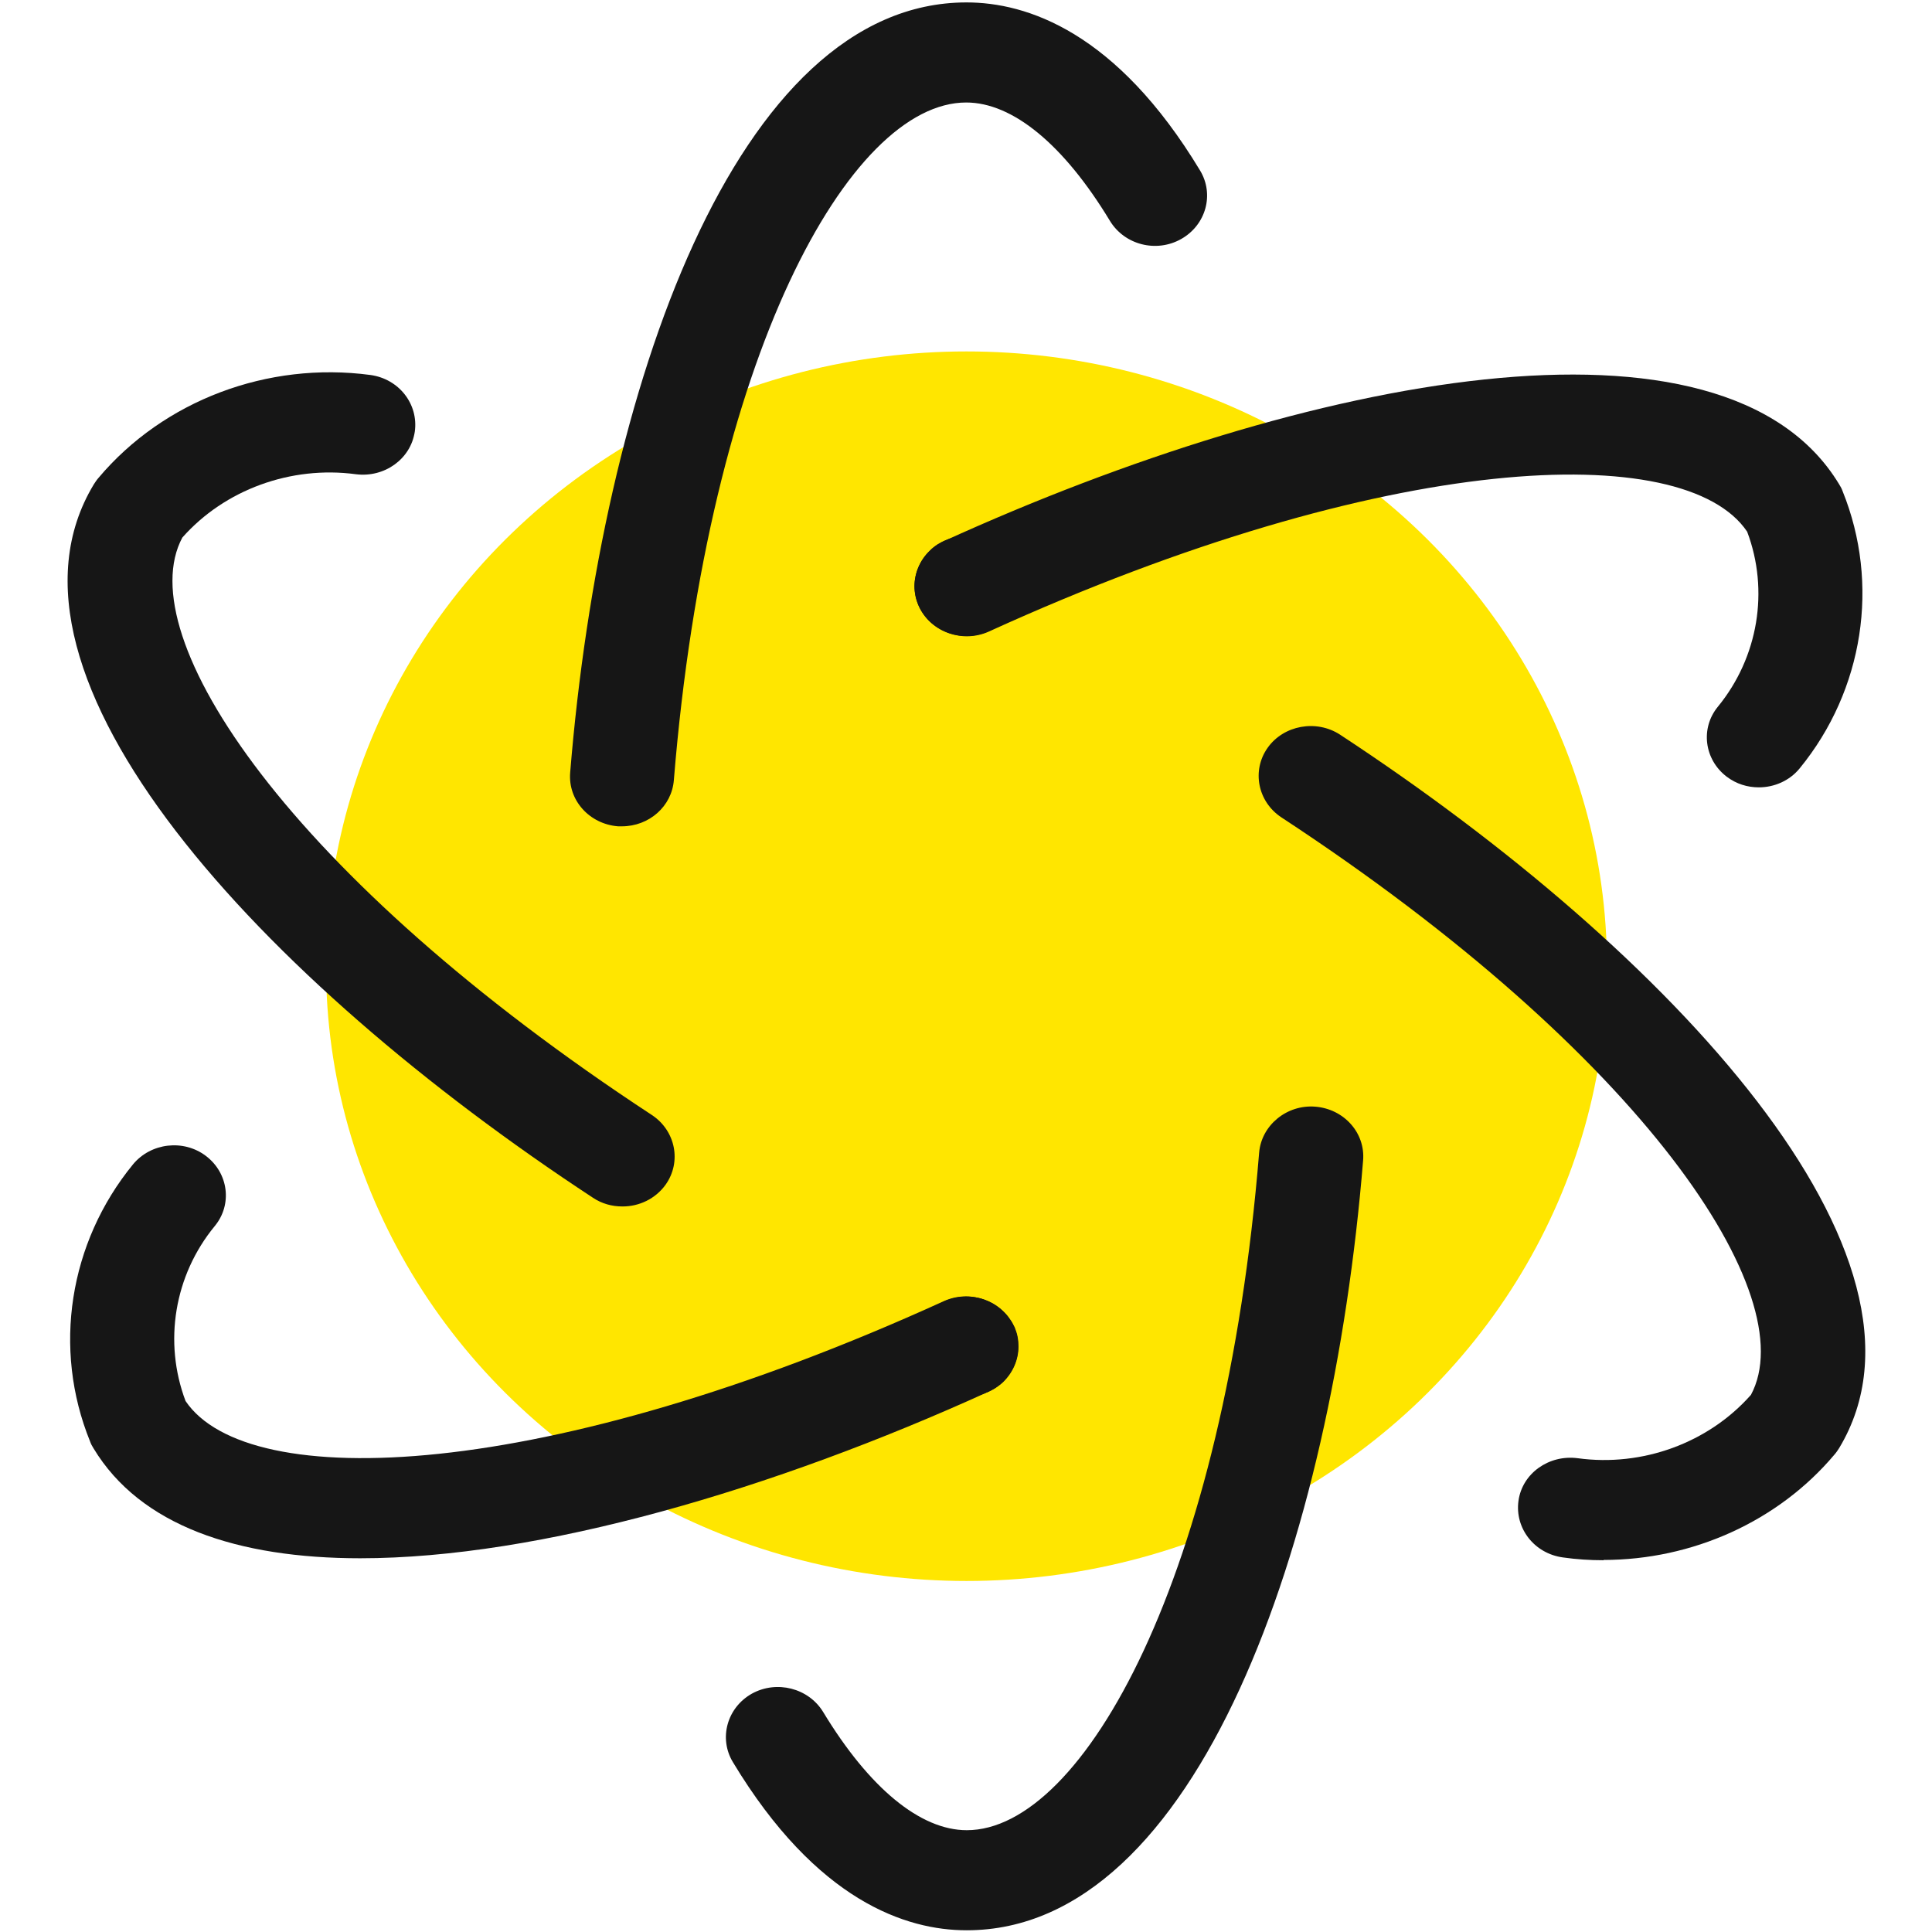 <?xml version="1.0" encoding="UTF-8" standalone="no"?>
<svg
   id="Layer_2"
   data-name="Layer 2"
   viewBox="0 0 300 300"
   version="1.1"
   sodipodi:docname="llm-studio-alt1.svg"
   width="300"
   height="300"
   inkscape:version="1.2.2 (b0a84865, 2022-12-01)"
   xmlns:inkscape="http://www.inkscape.org/namespaces/inkscape"
   xmlns:sodipodi="http://sodipodi.sourceforge.net/DTD/sodipodi-0.dtd"
   xmlns="http://www.w3.org/2000/svg"
   xmlns:svg="http://www.w3.org/2000/svg">
  <sodipodi:namedview
     id="namedview106"
     pagecolor="#ffffff"
     bordercolor="#000000"
     borderopacity="0.25"
     inkscape:showpageshadow="2"
     inkscape:pageopacity="0.0"
     inkscape:pagecheckerboard="0"
     inkscape:deskcolor="#d1d1d1"
     showgrid="false"
     inkscape:zoom="1.8473556"
     inkscape:cx="22.193886"
     inkscape:cy="178.90437"
     inkscape:window-width="1745"
     inkscape:window-height="1037"
     inkscape:window-x="39"
     inkscape:window-y="104"
     inkscape:window-maximized="0"
     inkscape:current-layer="Layer_2" />
  <defs
     id="defs80">
    <style
       id="style78">
      .cls-1 {
        fill: #ffe600;
      }

      .cls-2 {
        fill: #161616;
      }
    </style>
  </defs>
  <g
     id="Layer_1-2"
     data-name="Layer 1"
     transform="matrix(4.535,0,0,4.353,10.49,0.376)">
    <g
       id="g102">
      <circle
         class="cls-1"
         cx="30.78"
         cy="34.38"
         r="21.93"
         id="circle82" />
      <g
         id="g100">
        <path
           class="cls-2"
           d="m 30.78,49.73 c -0.12,0 -0.23,0 -0.35,-0.03 C 30.32,49.67 30.21,49.64 30.1,49.59 29.99,49.55 29.89,49.49 29.79,49.43 29.69,49.36 29.6,49.29 29.52,49.21 29.19,48.87 29,48.42 29,47.95 c 0,-0.12 0.01,-0.24 0.03,-0.35 0.02,-0.12 0.06,-0.23 0.1,-0.34 0.05,-0.1 0.1,-0.21 0.17,-0.3 0.06,-0.1 0.14,-0.19 0.22,-0.27 0.08,-0.09 0.17,-0.16 0.27,-0.23 0.1,-0.06 0.2,-0.12 0.31,-0.16 0.11,-0.04 0.22,-0.08 0.33,-0.1 0.58,-0.12 1.2,0.07 1.61,0.49 0.08,0.08 0.16,0.17 0.22,0.27 0.07,0.09 0.12,0.2 0.17,0.3 0.04,0.11 0.08,0.22 0.1,0.34 0.02,0.11 0.03,0.23 0.03,0.35 0,0.47 -0.19,0.92 -0.52,1.26 -0.08,0.08 -0.17,0.15 -0.27,0.22 -0.1,0.06 -0.2,0.12 -0.31,0.16 -0.1,0.05 -0.22,0.08 -0.33,0.11 -0.12,0.02 -0.23,0.03 -0.35,0.03 z"
           id="path84" />
        <path
           class="cls-2"
           d="m 30.78,22.6 c -0.47,0 -0.93,-0.19 -1.26,-0.52 C 29.19,21.75 29,21.29 29,20.82 c 0,-0.47 0.19,-0.93 0.52,-1.26 0.08,-0.09 0.17,-0.16 0.27,-0.23 0.1,-0.06 0.2,-0.12 0.31,-0.16 0.11,-0.05 0.22,-0.08 0.33,-0.1 0.23,-0.05 0.47,-0.05 0.7,0 0.11,0.02 0.23,0.05 0.33,0.1 0.11,0.04 0.21,0.1 0.31,0.16 0.1,0.07 0.19,0.14 0.27,0.23 0.33,0.33 0.52,0.79 0.52,1.26 0,0.47 -0.19,0.93 -0.52,1.26 -0.33,0.33 -0.79,0.52 -1.26,0.52 z"
           id="path86" />
        <path
           class="cls-2"
           d="M 10.03,55.5 C 5.82,55.5 2.49,54.34 0.89,51.58 0.84,51.5 0.8,51.42 0.77,51.33 -0.52,48.02 0.05,44.24 2.24,41.45 c 0.61,-0.77 1.73,-0.91 2.5,-0.3 0.77,0.61 0.91,1.73 0.3,2.5 -1.39,1.76 -1.76,4.14 -1,6.24 2.14,3.31 12.35,2.9 25.96,-3.56 0.89,-0.42 1.95,-0.04 2.38,0.85 0.42,0.89 0.04,1.95 -0.85,2.38 -7.36,3.49 -15.38,5.94 -21.51,5.94 z"
           id="path88" />
        <path
           class="cls-2"
           d="m 57.91,28 c -0.39,0 -0.77,-0.12 -1.1,-0.38 -0.77,-0.61 -0.91,-1.73 -0.3,-2.5 1.38,-1.76 1.76,-4.14 1,-6.24 -2.14,-3.31 -12.35,-2.9 -25.96,3.56 -0.89,0.42 -1.95,0.04 -2.38,-0.85 -0.42,-0.89 -0.04,-1.95 0.85,-2.38 12.42,-5.89 26.71,-8.8 30.64,-2.02 0.05,0.08 0.09,0.16 0.12,0.25 1.28,3.3 0.72,7.09 -1.47,9.88 -0.35,0.45 -0.88,0.68 -1.4,0.68 z"
           id="path90" />
        <path
           class="cls-2"
           d="m 30.78,68.77 c -2.06,0 -5.13,-1.04 -8,-6 -0.49,-0.85 -0.2,-1.94 0.65,-2.44 0.85,-0.49 1.94,-0.2 2.44,0.65 1.58,2.72 3.33,4.22 4.92,4.22 3.99,0 8.83,-9.04 10.01,-24.17 0.08,-0.98 0.95,-1.72 1.92,-1.64 0.98,0.08 1.72,0.93 1.64,1.92 -1.07,13.67 -5.68,27.46 -13.57,27.46 z"
           id="path92" />
        <path
           class="cls-2"
           d="m 18.99,42.95 c -0.35,0 -0.7,-0.1 -1,-0.31 C 6.64,34.88 -3.05,24 0.9,17.19 0.95,17.11 1,17.03 1.06,16.96 3.29,14.2 6.85,12.8 10.37,13.29 c 0.98,0.14 1.65,1.04 1.52,2.02 -0.14,0.98 -1.04,1.65 -2.02,1.52 -2.22,-0.31 -4.49,0.55 -5.94,2.26 -1.81,3.52 3.65,12.11 16.08,20.6 0.81,0.56 1.02,1.67 0.47,2.48 -0.35,0.51 -0.91,0.78 -1.47,0.78 z"
           id="path94" />
        <path
           class="cls-2"
           d="m 52.6,55.57 c -0.47,0 -0.93,-0.03 -1.4,-0.1 -0.98,-0.14 -1.65,-1.04 -1.52,-2.02 0.13,-0.98 1.04,-1.65 2.02,-1.52 2.23,0.32 4.49,-0.55 5.94,-2.26 1.81,-3.52 -3.65,-12.11 -16.08,-20.6 -0.81,-0.56 -1.02,-1.67 -0.47,-2.48 0.55,-0.81 1.67,-1.02 2.48,-0.47 11.35,7.76 21.03,18.63 17.09,25.45 -0.05,0.08 -0.1,0.16 -0.16,0.23 -1.93,2.39 -4.87,3.76 -7.91,3.76 z"
           id="path96" />
        <path
           class="cls-2"
           d="m 18.99,29.39 c 0,0 -0.09,0 -0.14,0 C 17.87,29.31 17.13,28.46 17.21,27.47 18.28,13.79 22.89,0 30.78,0 c 2.06,0 5.13,1.04 8,6 0.49,0.85 0.2,1.94 -0.65,2.44 -0.85,0.5 -1.94,0.21 -2.44,-0.65 -1.58,-2.72 -3.33,-4.22 -4.92,-4.22 -3.99,0 -8.83,9.04 -10.01,24.17 -0.07,0.94 -0.85,1.65 -1.78,1.65 z"
           id="path98" />
      </g>
    </g>
  </g>
</svg>
